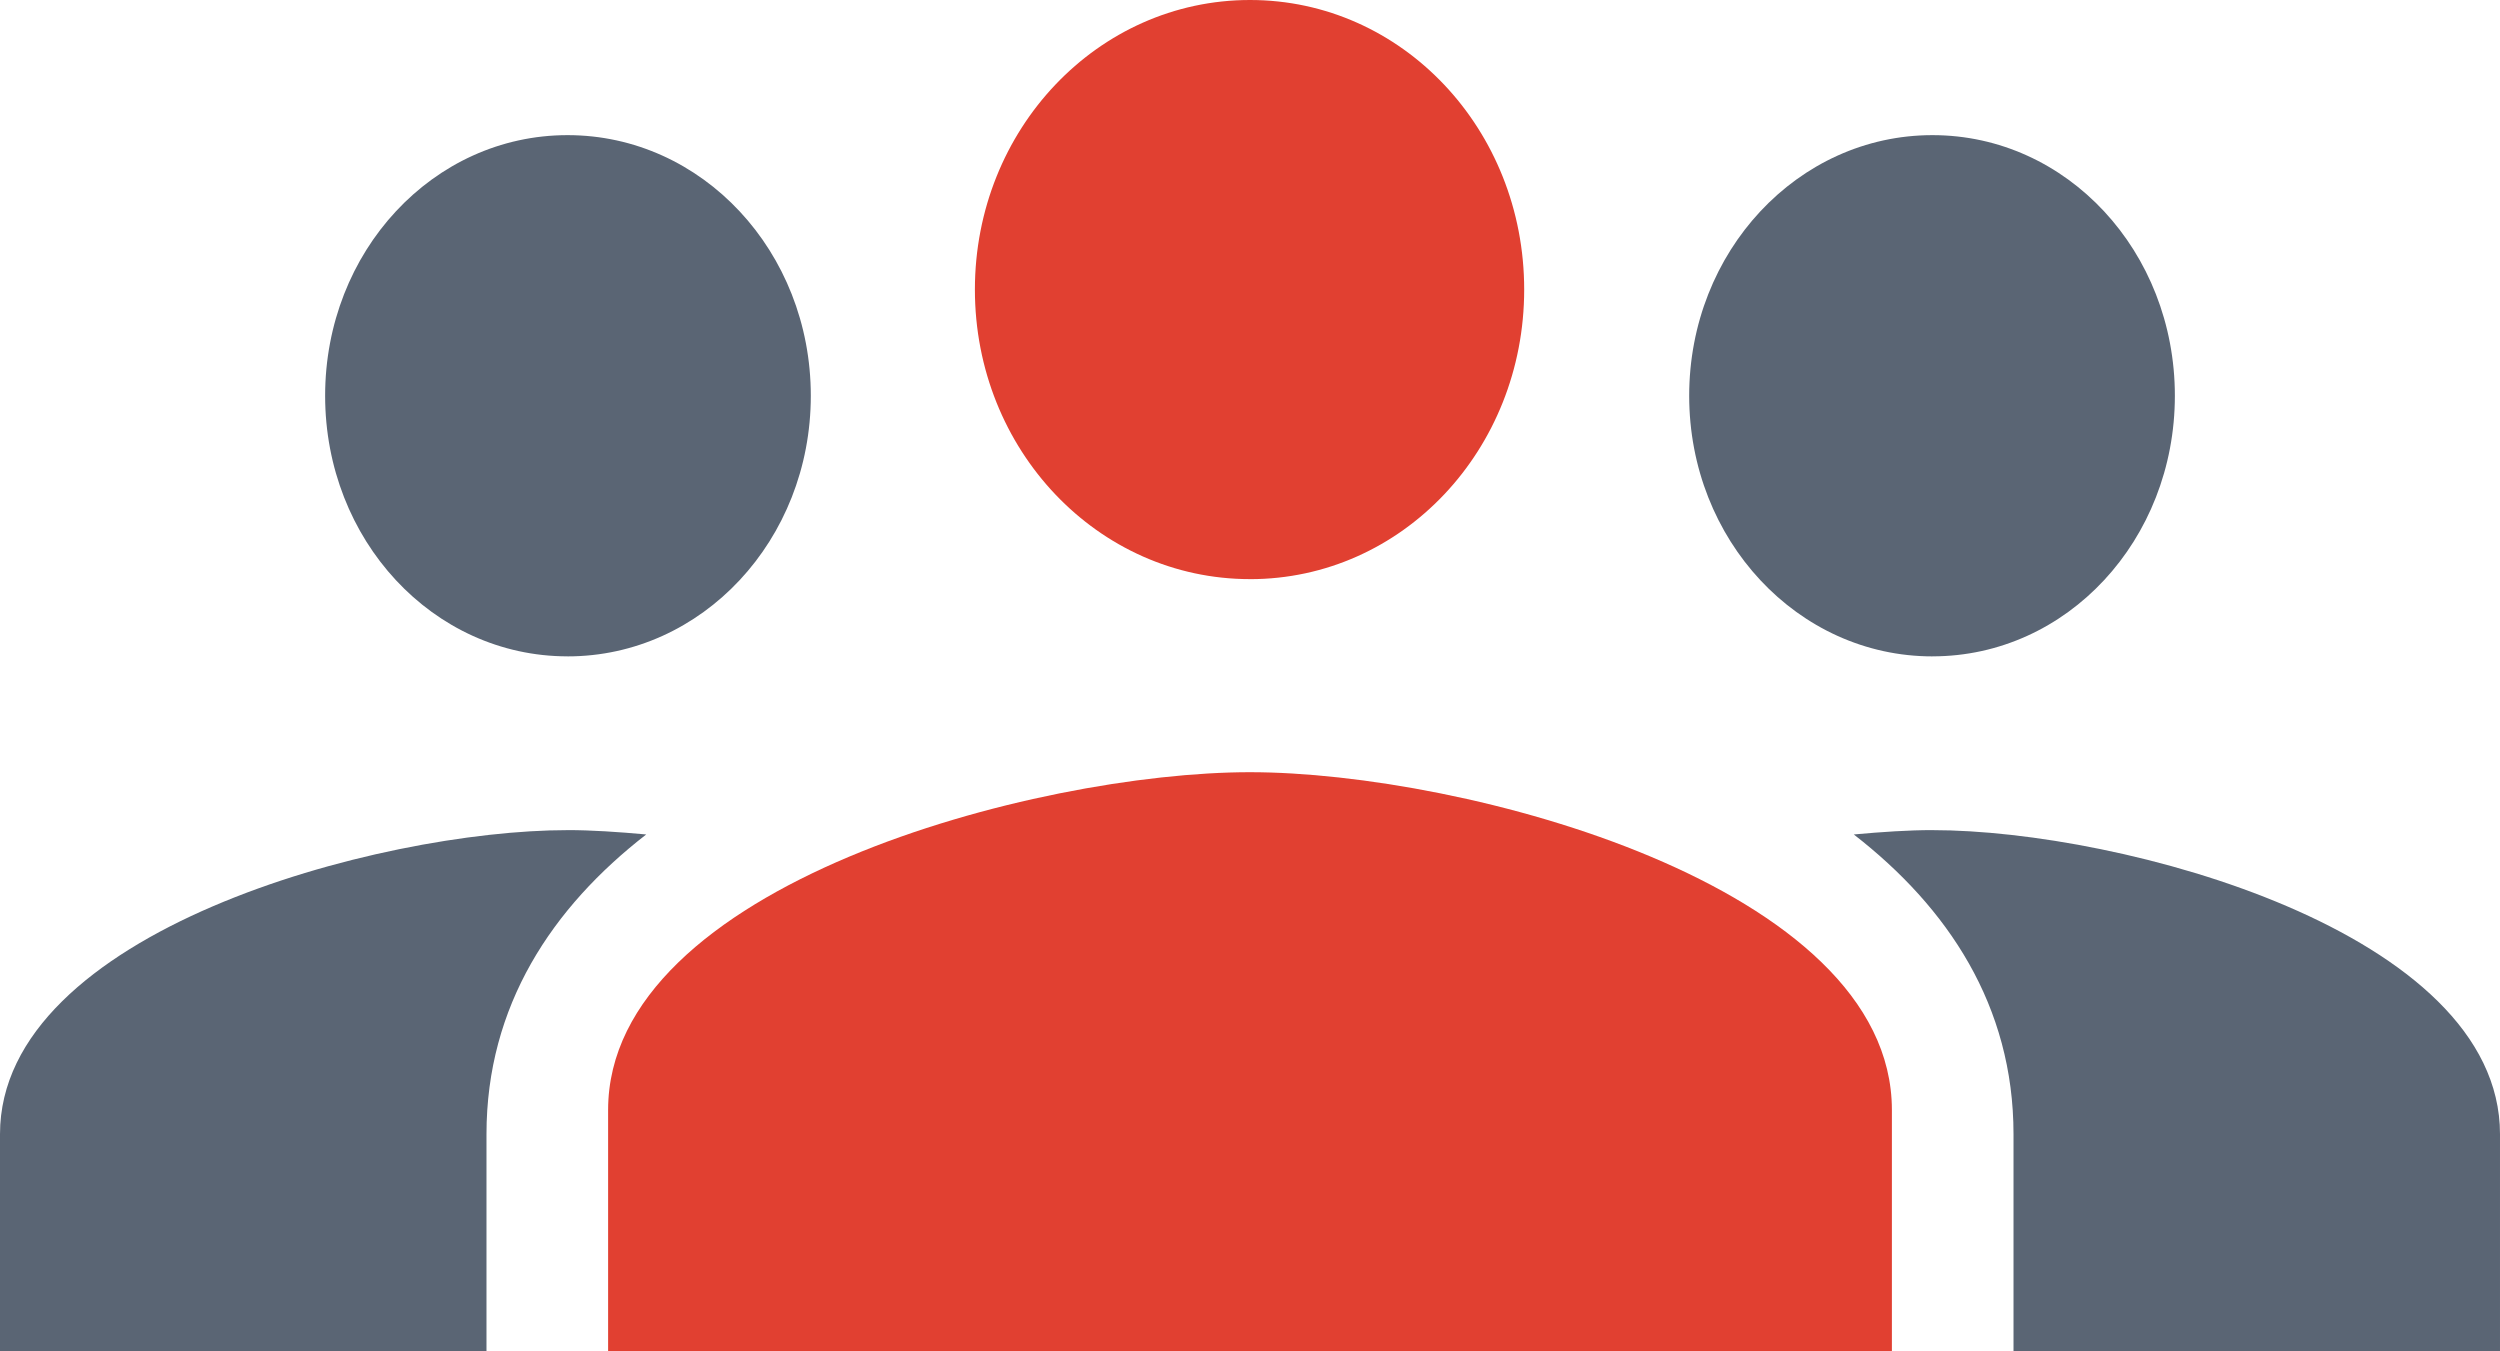 <svg xmlns="http://www.w3.org/2000/svg" viewBox="0 0 74 40"><g fill="none" fill-rule="evenodd"><path fill="#E14031" fill-rule="nonzero" d="M37 17.143c4.506 0 8.116-3.829 8.116-8.571C45.116 3.829 41.506 0 37 0c-4.506 0-8.143 3.829-8.143 8.571 0 4.743 3.637 8.571 8.143 8.571zm0 5.714c-6.324 0-19 3.343-19 10V40h38v-7.143c0-6.657-12.676-10-19-10z"/><path fill="#5A6574" d="M16.8 19.429c3.984 0 7.2-3.446 7.2-7.714C24 7.446 20.784 4 16.8 4s-7.176 3.446-7.176 7.714c0 4.269 3.192 7.714 7.176 7.714zm0 5.143c-5.592 0-16.8 3.009-16.8 9V40h14.4v-6.429C14.4 29.766 16.344 26.86 19.128 24.7c-.84-.077-1.632-.129-2.328-.129zm40.4-5.143c-3.984 0-7.2-3.446-7.2-7.714C50 7.446 53.216 4 57.2 4s7.176 3.446 7.176 7.714c0 4.269-3.192 7.714-7.176 7.714zm0 5.143c5.592 0 16.8 3.009 16.8 9V40H59.6v-6.429C59.6 29.766 57.656 26.86 54.872 24.7c.84-.077 1.632-.129 2.328-.129z"/></g></svg>